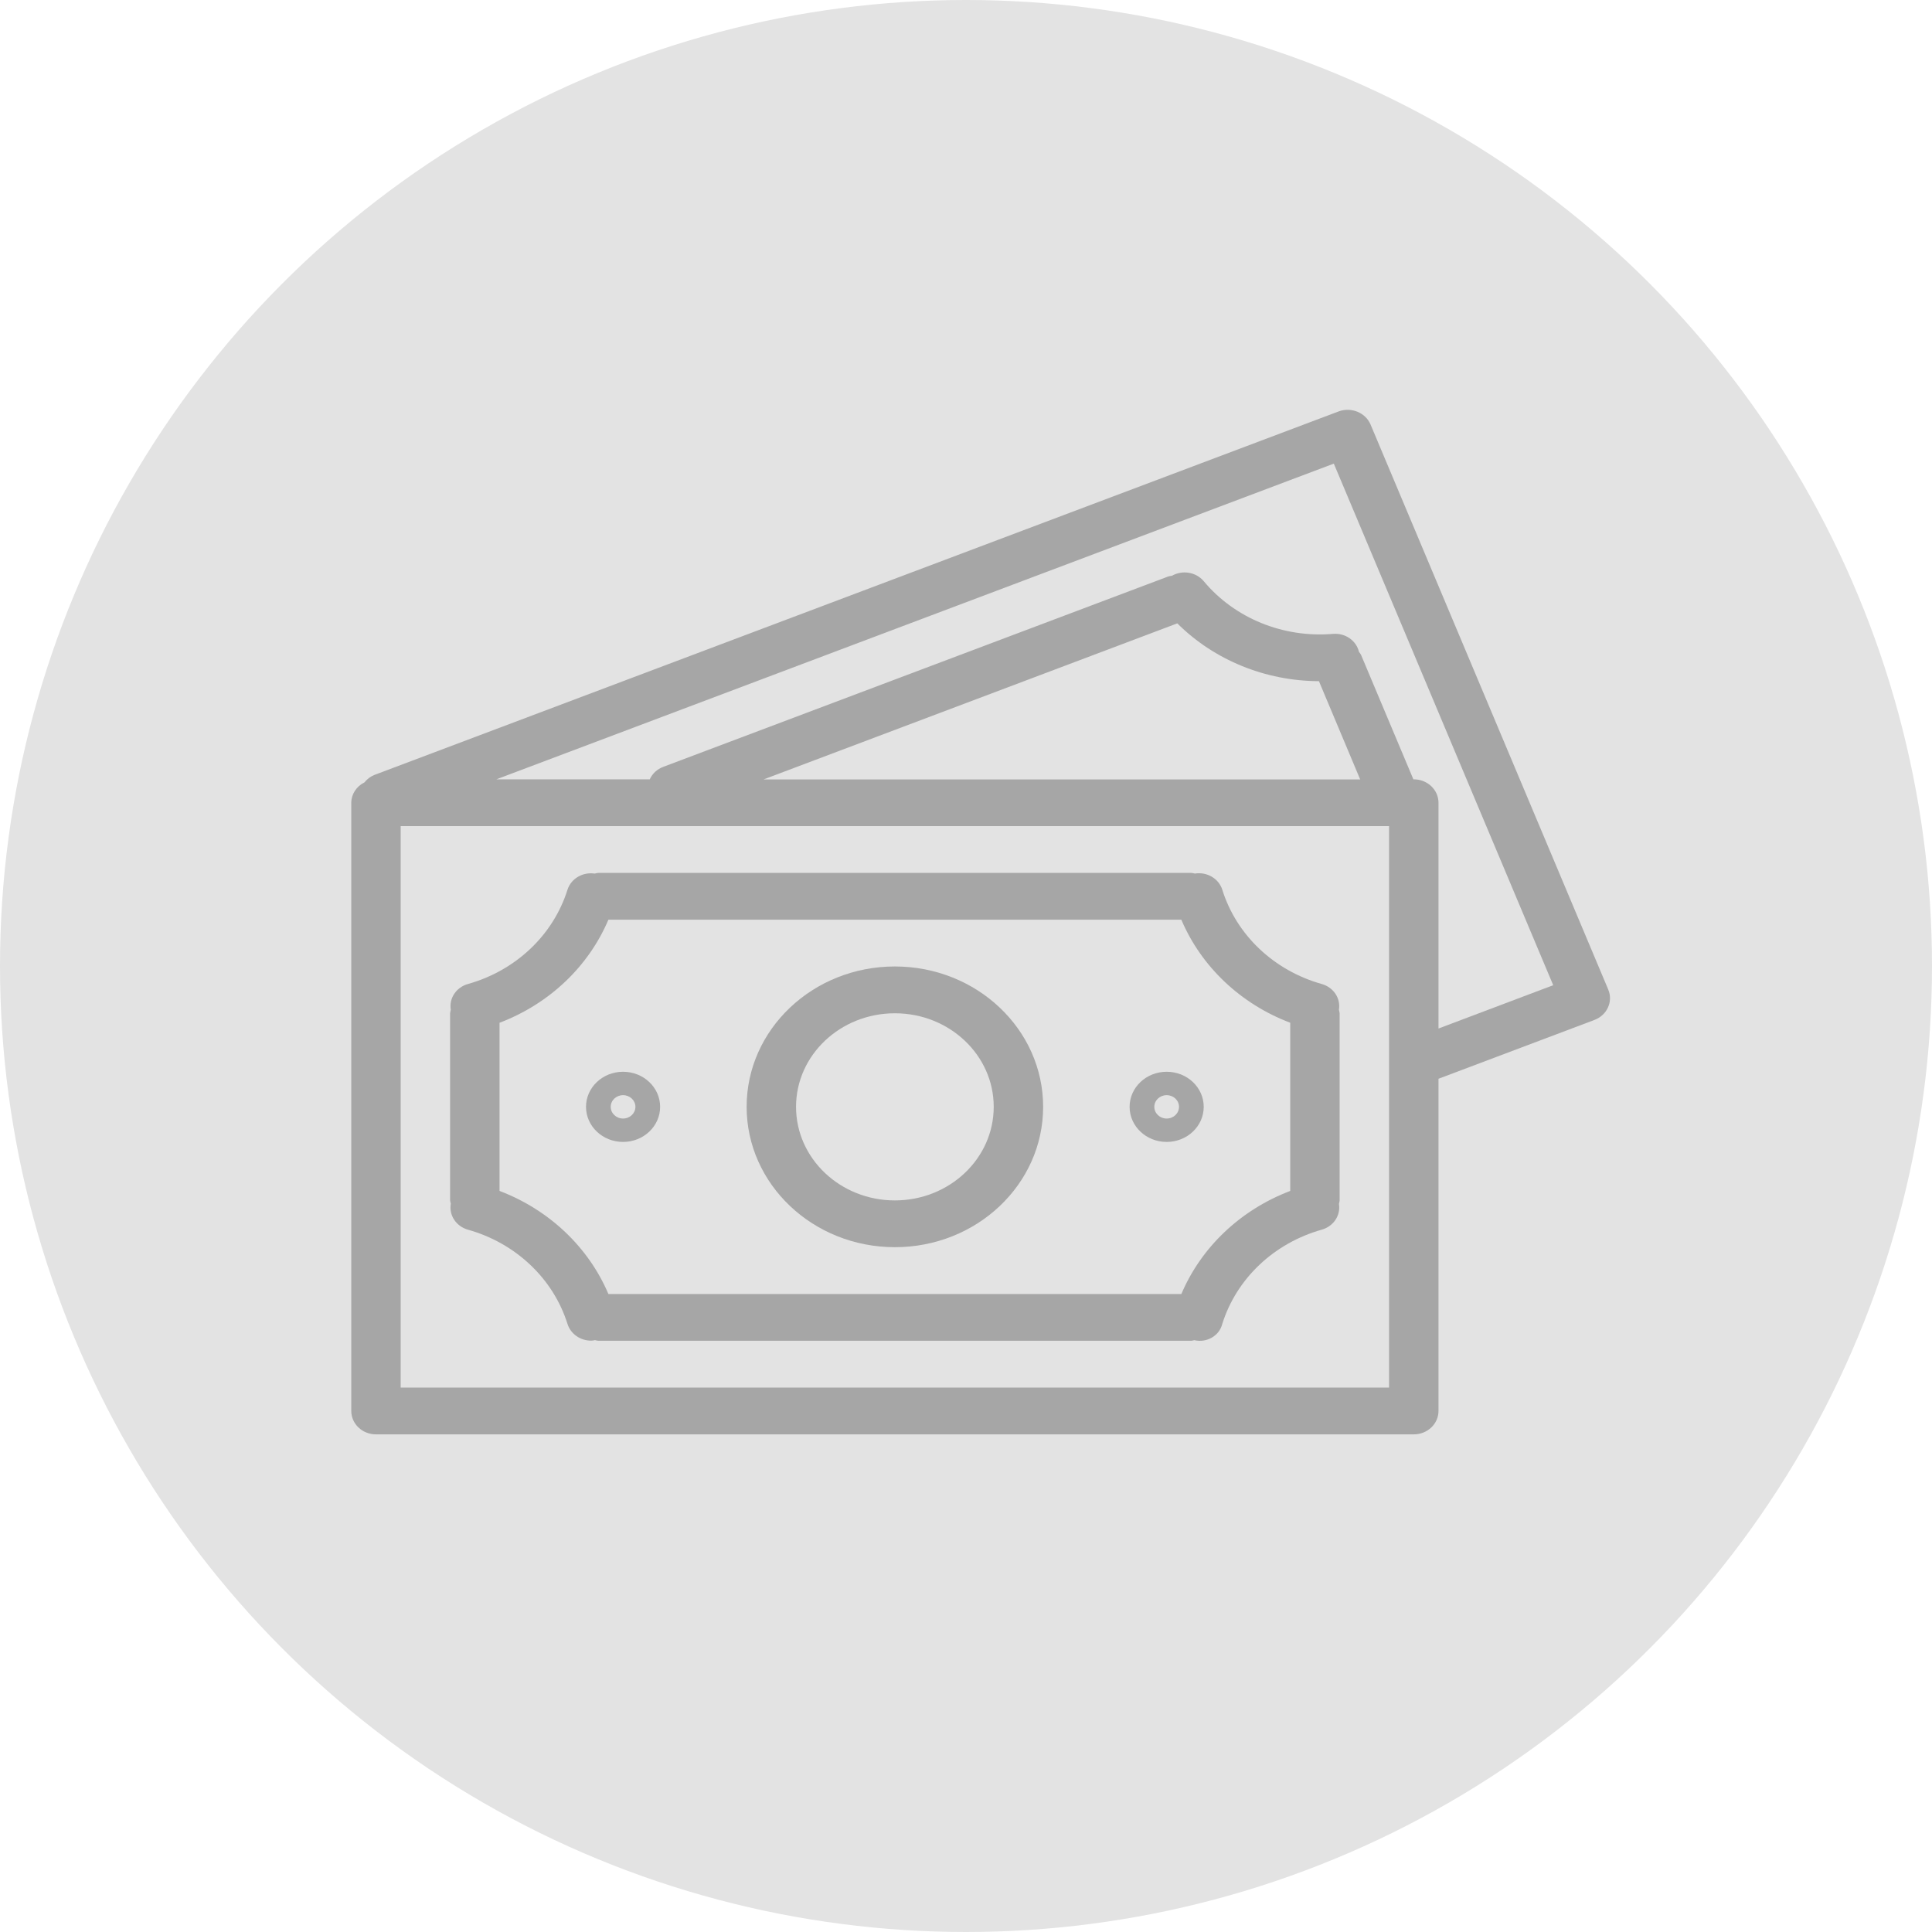 <svg width="66" height="66" viewBox="0 0 66 66" fill="none" xmlns="http://www.w3.org/2000/svg">
<circle cx="33" cy="33" r="33" fill="#E3E3E3"/>
<path d="M54.94 33.805C54.94 33.805 54.94 33.804 54.94 33.804L46.821 14.504C46.649 14.094 46.158 13.894 45.724 14.057C45.724 14.057 45.724 14.057 45.724 14.057L12.787 26.474C12.653 26.529 12.537 26.617 12.45 26.728C12.176 26.863 12.003 27.13 12 27.422V48.201C12 48.642 12.378 49 12.844 49H48.296C48.763 49 49.141 48.642 49.141 48.201V36.852L54.468 34.843C54.901 34.68 55.112 34.215 54.94 33.805ZM47.452 47.402H13.688V28.221H47.452V47.402ZM26.084 26.627L40.218 21.295C41.479 22.55 43.227 23.263 45.057 23.27L46.466 26.627H26.084ZM49.141 35.136V27.422C49.141 26.981 48.763 26.623 48.296 26.623H48.283L46.494 22.369C46.474 22.334 46.451 22.3 46.425 22.269C46.334 21.884 45.958 21.621 45.543 21.654C43.84 21.8 42.174 21.121 41.117 19.849C40.854 19.541 40.392 19.465 40.034 19.67C39.994 19.674 39.954 19.681 39.915 19.691L22.66 26.196C22.451 26.274 22.284 26.427 22.197 26.623H16.957L45.565 15.838L53.06 33.656L49.141 35.136Z" fill="#A6A6A6"/>
<path d="M15.979 42.006C17.618 42.465 18.9 43.678 19.387 45.229C19.493 45.567 19.822 45.799 20.195 45.799C20.239 45.797 20.283 45.791 20.325 45.781C20.363 45.791 20.402 45.799 20.441 45.803H40.7C40.734 45.799 40.769 45.792 40.803 45.783C41.224 45.88 41.649 45.636 41.752 45.236C41.752 45.235 41.753 45.233 41.753 45.232C42.238 43.679 43.521 42.465 45.161 42.005C45.558 41.89 45.805 41.515 45.74 41.126C45.751 41.088 45.759 41.048 45.764 41.008V34.615C45.759 34.575 45.751 34.535 45.739 34.496C45.805 34.108 45.558 33.732 45.16 33.617C43.52 33.158 42.237 31.943 41.754 30.39C41.632 30.011 41.231 29.776 40.819 29.842C40.779 29.832 40.74 29.824 40.7 29.82H20.441C20.398 29.824 20.356 29.832 20.315 29.843C19.905 29.782 19.509 30.015 19.387 30.392C18.901 31.944 17.619 33.158 15.979 33.617C15.581 33.732 15.334 34.108 15.4 34.496C15.389 34.535 15.381 34.575 15.376 34.615V41.008C15.381 41.046 15.389 41.083 15.4 41.119C15.331 41.511 15.579 41.89 15.979 42.006ZM17.065 34.939C18.76 34.295 20.103 33.023 20.784 31.418H40.356C41.037 33.023 42.381 34.295 44.076 34.939V40.684C42.382 41.329 41.038 42.601 40.357 44.205H20.784C20.102 42.601 18.759 41.329 17.065 40.684V34.939Z" fill="#A6A6A6"/>
<path d="M30.57 42.606C33.367 42.606 35.635 40.46 35.635 37.811C35.635 35.163 33.367 33.016 30.57 33.016C27.773 33.016 25.506 35.163 25.506 37.811C25.508 40.459 27.774 42.604 30.57 42.606ZM30.57 34.615C32.435 34.615 33.947 36.046 33.947 37.811C33.947 39.577 32.435 41.008 30.57 41.008C28.706 41.008 27.194 39.577 27.194 37.811C27.194 36.046 28.706 34.615 30.57 34.615Z" fill="#A6A6A6"/>
<path d="M21.285 39.01C21.984 39.01 22.551 38.473 22.551 37.811C22.551 37.149 21.984 36.613 21.285 36.613C20.586 36.613 20.019 37.149 20.019 37.811C20.019 38.474 20.586 39.01 21.285 39.01ZM21.285 37.412C21.518 37.412 21.707 37.591 21.707 37.811C21.707 38.032 21.518 38.211 21.285 38.211C21.052 38.211 20.863 38.032 20.863 37.811C20.863 37.591 21.052 37.412 21.285 37.412Z" fill="#A6A6A6"/>
<path d="M39.855 39.01C40.555 39.01 41.121 38.473 41.121 37.811C41.121 37.149 40.555 36.613 39.855 36.613C39.156 36.613 38.589 37.149 38.589 37.811C38.589 38.474 39.156 39.01 39.855 39.01ZM39.855 37.412C40.089 37.412 40.277 37.591 40.277 37.811C40.277 38.032 40.089 38.211 39.855 38.211C39.622 38.211 39.433 38.032 39.433 37.811C39.433 37.591 39.622 37.412 39.855 37.412Z" fill="#A6A6A6"/>
</svg>
